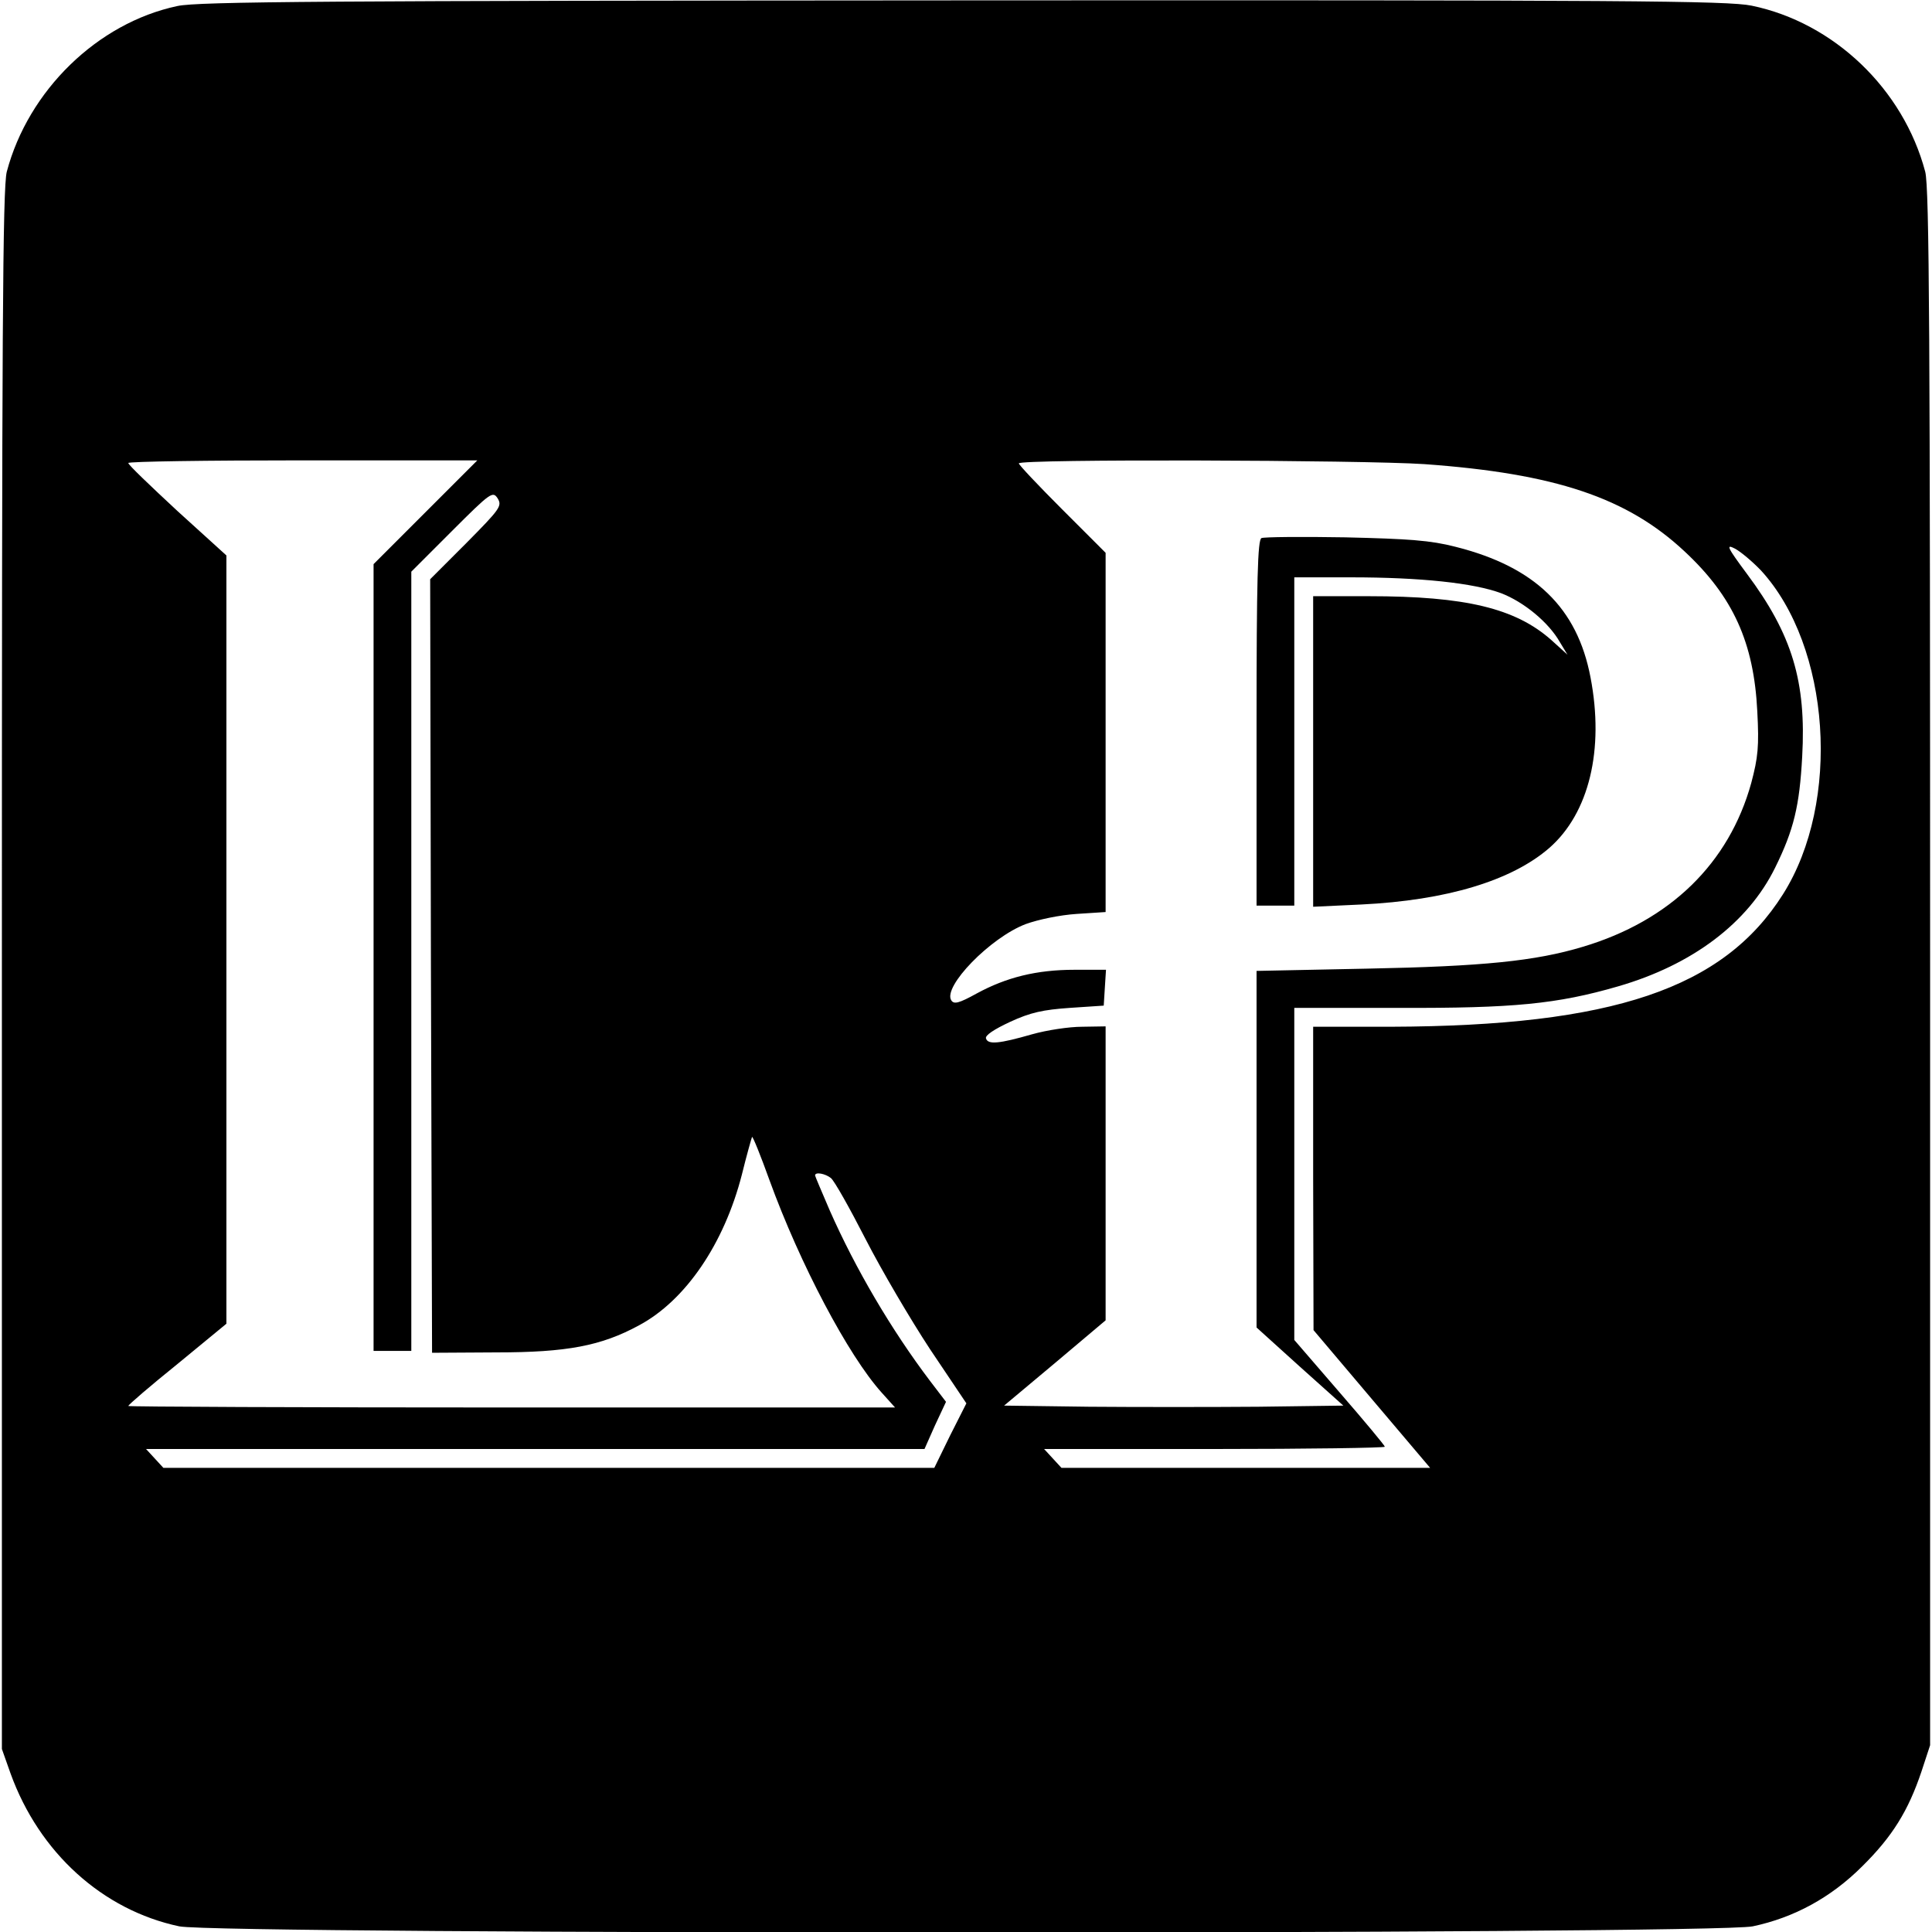 <?xml version="1.0" standalone="no"?>
<!DOCTYPE svg PUBLIC "-//W3C//DTD SVG 20010904//EN"
 "http://www.w3.org/TR/2001/REC-SVG-20010904/DTD/svg10.dtd">
<svg version="1.0" xmlns="http://www.w3.org/2000/svg"
 width="512pt" height="512pt" viewBox="0 0 512 512"
 preserveAspectRatio="xMidYMid meet">
<g transform="translate(0,512) scale(0.1,-0.1)"
fill="#000000" stroke="none">
<path d="M470 5104 c-212 -45 -395 -224 -452 -439 -11 -41 -13 -441 -13 -2115
l0 -2065 23 -65 c76 -210 244 -362 447 -405 105 -22 4065 -22 4170 0 109 23
207 76 290 159 80 79 122 147 157 251 l23 70 0 2060 c0 1670 -2 2069 -13 2110
-58 219 -242 395 -460 440 -64 13 -329 15 -2090 14 -1687 -1 -2028 -3 -2082
-15z m657 -1342 l-137 -137 0 -1043 0 -1042 50 0 50 0 0 1033 0 1032 108 108
c103 103 108 106 121 86 12 -20 6 -28 -83 -118 l-96 -96 2 -1025 3 -1025 170
1 c187 0 278 17 379 72 123 66 225 216 272 399 13 53 26 98 27 100 2 2 23 -50
46 -114 81 -223 209 -465 297 -563 l36 -40 -1016 0 c-559 0 -1016 2 -1016 4 0
3 58 53 130 111 l130 107 0 1018 0 1018 -130 118 c-71 66 -130 122 -130 127 0
4 208 7 462 7 l463 0 -138 -138z m2648 128 c347 -25 537 -89 689 -231 129
-120 184 -242 193 -424 5 -93 2 -122 -16 -190 -59 -213 -215 -365 -446 -434
-126 -38 -265 -52 -572 -58 l-293 -6 0 -472 0 -473 115 -104 115 -103 -225 -3
c-124 -1 -326 -1 -449 0 l-225 3 135 113 134 113 0 389 0 390 -62 -1 c-35 0
-94 -9 -133 -20 -87 -25 -117 -28 -122 -11 -3 8 21 24 64 44 54 25 87 32 158
37 l90 6 3 48 3 47 -83 0 c-101 0 -181 -20 -260 -63 -47 -26 -60 -29 -67 -18
-23 36 103 166 197 202 33 12 90 24 135 27 l77 5 0 476 0 476 -115 115 c-63
63 -115 118 -115 122 0 12 912 9 1075 -2z m892 -282 c184 -201 213 -613 58
-858 -158 -250 -451 -349 -1039 -351 l-206 0 0 -402 1 -402 154 -182 155 -183
-488 0 -489 0 -23 25 -23 25 451 0 c249 0 452 3 452 6 0 3 -54 68 -120 144
l-120 139 0 440 0 440 278 0 c302 -1 418 10 580 57 197 57 344 168 416 314 50
101 65 165 72 295 11 198 -26 323 -147 485 -52 70 -56 79 -31 66 15 -8 46 -34
69 -58z m-2465 -1610 c9 -7 50 -80 92 -162 42 -82 119 -213 171 -292 l96 -143
-43 -85 -42 -86 -1021 0 -1022 0 -23 25 -23 25 1031 0 1032 0 28 63 29 62 -42
55 c-103 136 -198 298 -266 452 -21 49 -39 91 -39 93 0 10 27 5 42 -7z"/>
<path d="M3343 3694 c-10 -4 -13 -112 -13 -490 l0 -484 50 0 50 0 0 435 0 435
150 0 c185 0 325 -15 398 -42 60 -23 126 -77 156 -130 l20 -33 -43 39 c-95 84
-227 116 -483 116 l-148 0 0 -412 0 -411 128 6 c225 11 398 63 498 150 105 92
146 260 109 452 -35 184 -147 293 -358 346 -66 17 -123 21 -292 25 -115 2
-216 1 -222 -2z"/>
</g>
</svg>
